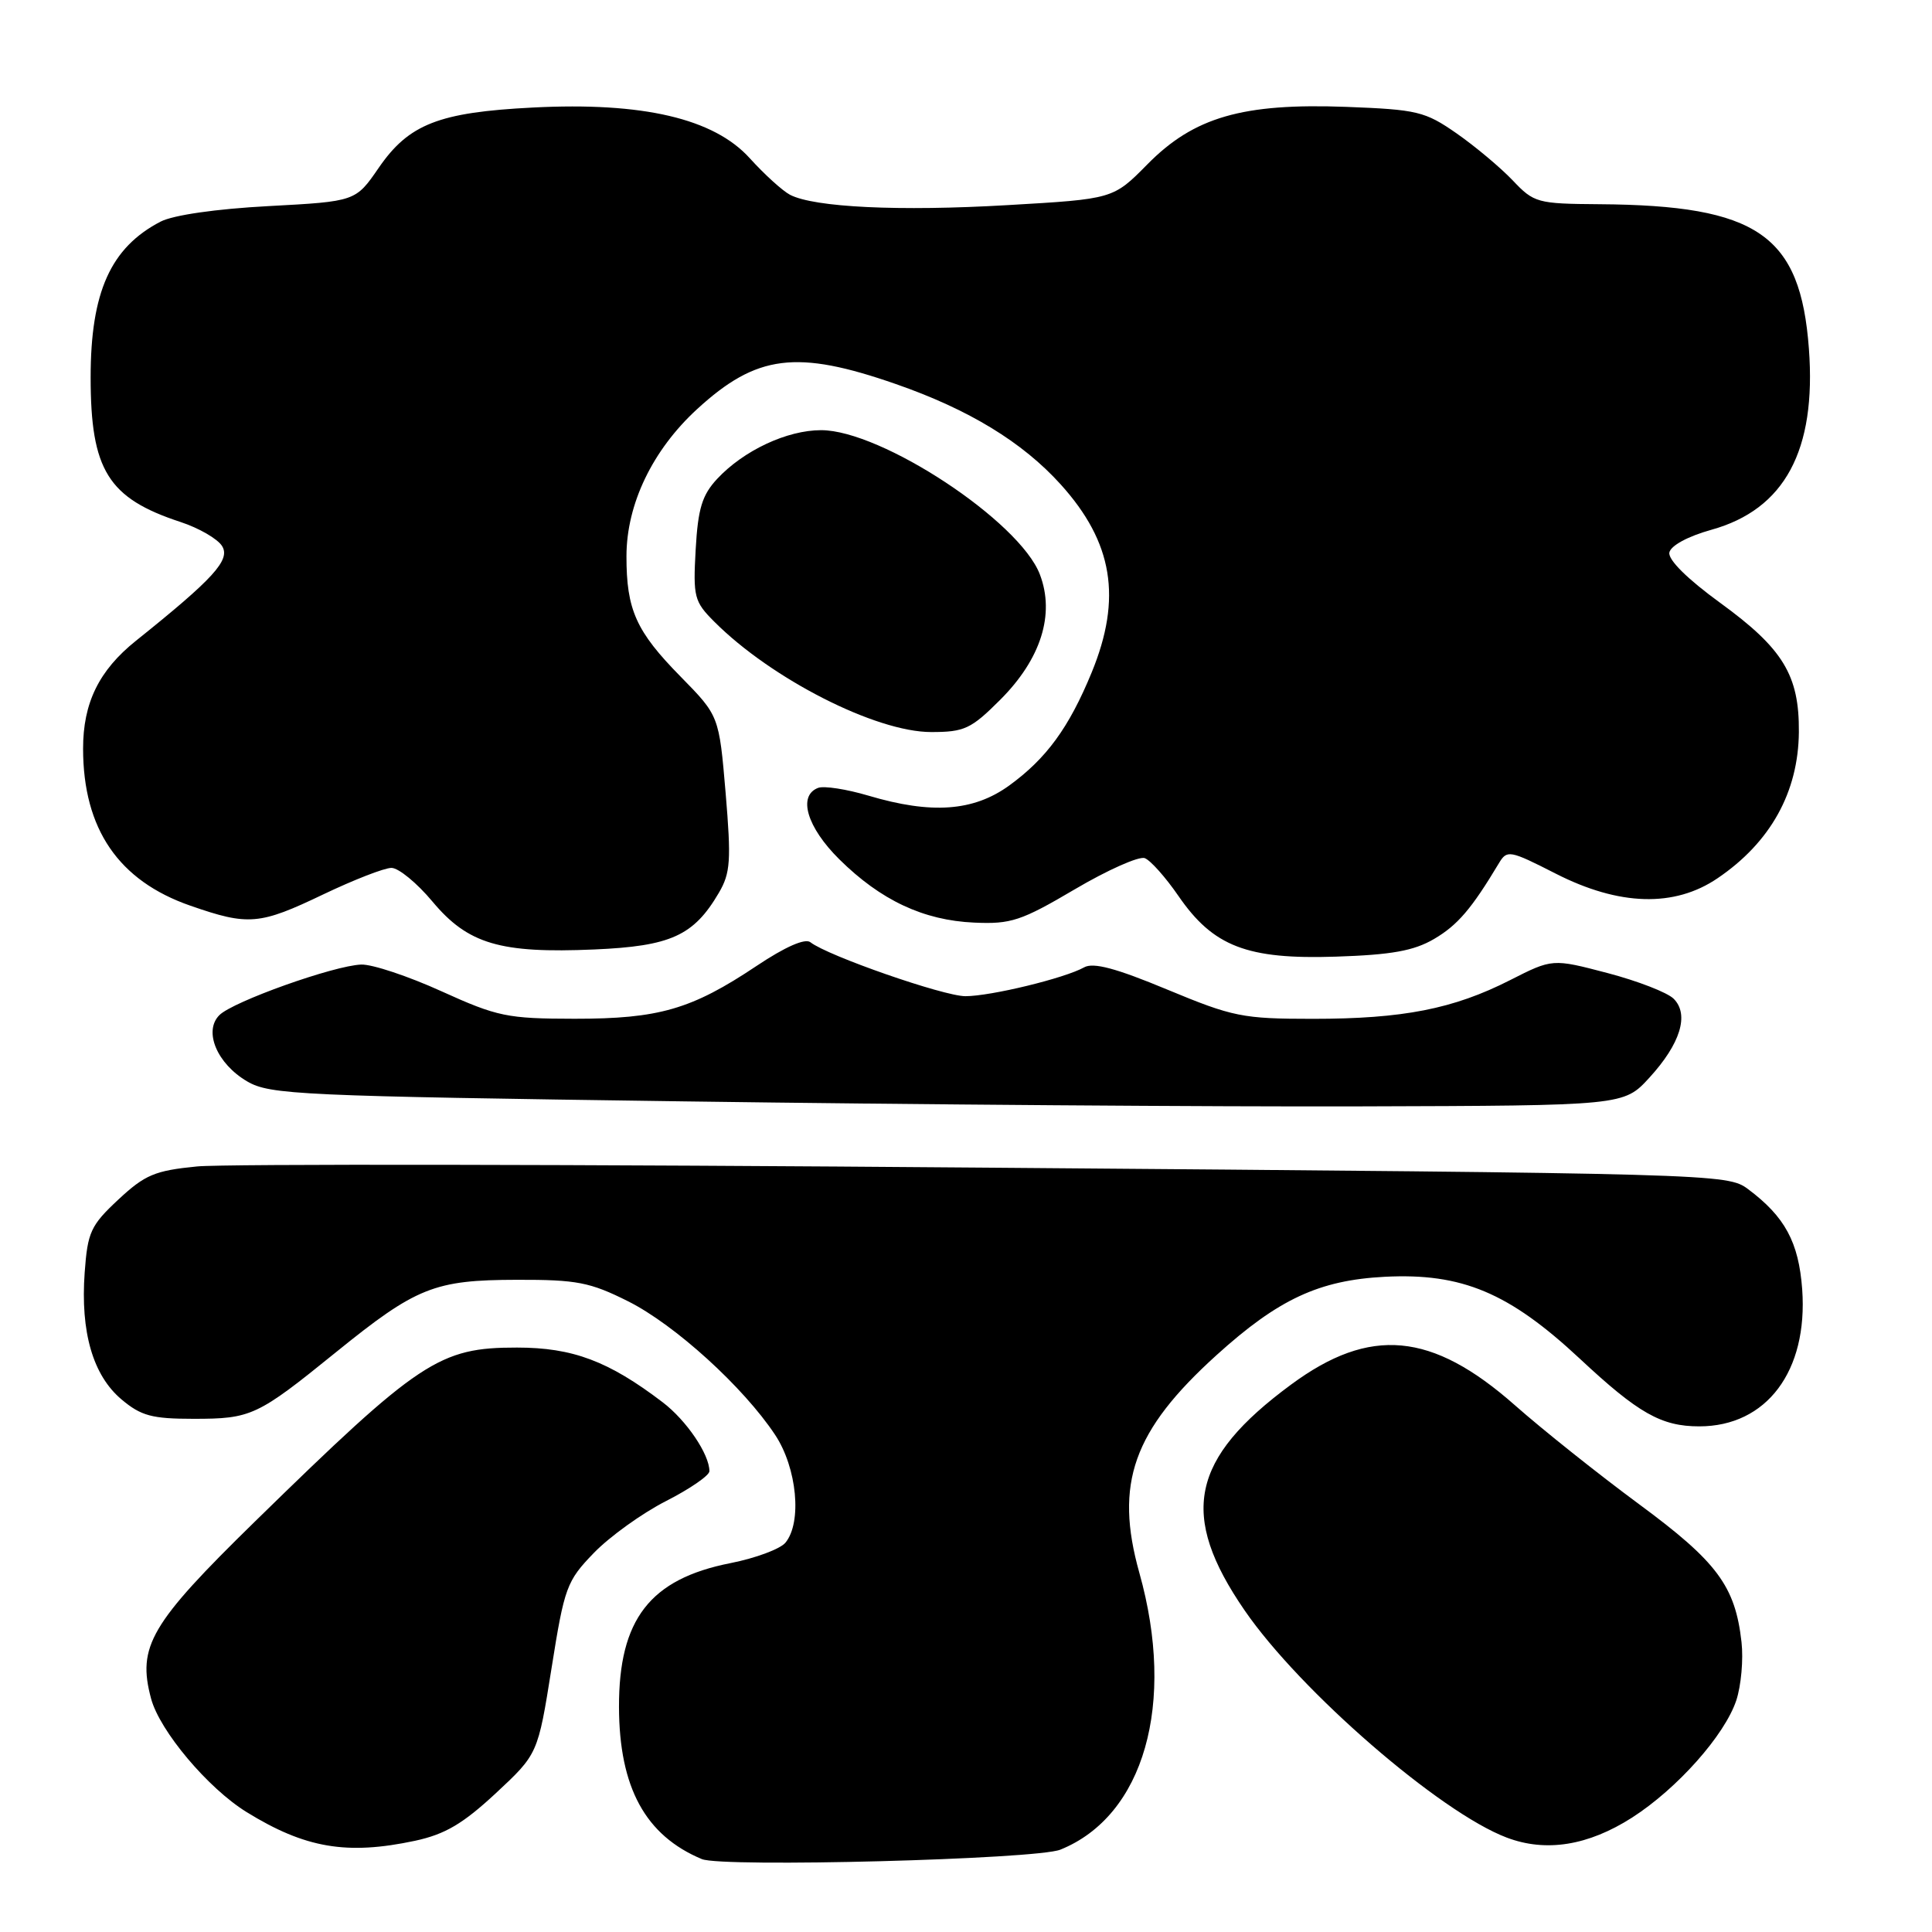 <?xml version="1.0" encoding="UTF-8" standalone="no"?>
<!DOCTYPE svg PUBLIC "-//W3C//DTD SVG 1.1//EN" "http://www.w3.org/Graphics/SVG/1.1/DTD/svg11.dtd" >
<svg xmlns="http://www.w3.org/2000/svg" xmlns:xlink="http://www.w3.org/1999/xlink" version="1.1" viewBox="0 0 256 256">
 <g >
 <path fill="currentColor"
d=" M 140.50 245.09 C 151.59 240.62 155.84 225.74 150.97 208.41 C 147.65 196.57 150.13 189.57 161.22 179.54 C 169.40 172.14 174.79 169.63 183.50 169.18 C 193.71 168.66 199.95 171.28 209.33 180.03 C 217.08 187.27 220.13 189.00 225.16 189.00 C 234.08 189.00 239.58 181.68 238.80 170.84 C 238.34 164.60 236.52 161.22 231.62 157.56 C 228.89 155.53 227.66 155.49 130.68 154.72 C 76.68 154.28 29.62 154.21 26.11 154.56 C 20.52 155.11 19.21 155.66 15.68 158.95 C 12.01 162.38 11.61 163.25 11.22 168.62 C 10.65 176.51 12.31 182.24 16.10 185.43 C 18.69 187.61 20.13 188.00 25.64 188.00 C 33.29 188.00 34.07 187.64 44.50 179.19 C 55.17 170.55 57.55 169.60 68.50 169.58 C 76.43 169.56 78.18 169.90 83.23 172.43 C 89.43 175.54 98.51 183.79 102.71 190.13 C 105.61 194.51 106.30 201.73 104.07 204.42 C 103.38 205.25 100.10 206.47 96.80 207.12 C 86.13 209.22 81.99 214.57 82.02 226.20 C 82.05 236.86 85.52 243.22 93.00 246.34 C 95.73 247.47 137.30 246.38 140.50 245.09 Z  M 55.01 243.91 C 58.98 243.05 61.34 241.66 65.69 237.62 C 71.27 232.42 71.27 232.42 73.08 221.06 C 74.79 210.30 75.08 209.50 78.69 205.77 C 80.79 203.60 85.09 200.51 88.25 198.90 C 91.41 197.29 94.00 195.51 94.00 194.94 C 94.00 192.69 90.95 188.20 87.81 185.81 C 80.63 180.34 75.88 178.56 68.50 178.56 C 58.20 178.55 55.61 180.27 33.79 201.60 C 19.92 215.16 18.16 218.16 20.02 225.08 C 21.17 229.36 27.55 236.94 32.66 240.10 C 40.43 244.90 45.96 245.84 55.01 243.91 Z  M 216.26 240.84 C 222.26 236.99 228.54 229.91 230.07 225.30 C 230.71 223.35 231.02 219.89 230.76 217.59 C 229.93 210.17 227.54 206.95 217.18 199.31 C 211.83 195.36 204.42 189.46 200.72 186.19 C 189.72 176.49 181.56 175.73 171.08 183.46 C 157.73 193.30 156.20 200.72 164.93 213.40 C 172.29 224.10 190.81 240.15 199.65 243.49 C 204.85 245.46 210.44 244.56 216.26 240.84 Z  M 218.55 142.80 C 222.67 138.30 223.86 134.43 221.77 132.34 C 220.94 131.51 216.99 129.98 212.99 128.93 C 205.71 127.02 205.71 127.02 200.08 129.88 C 192.58 133.69 185.91 135.00 173.95 135.00 C 164.65 135.00 163.37 134.74 154.66 131.12 C 147.89 128.30 144.87 127.49 143.65 128.18 C 141.08 129.62 131.27 132.00 127.92 132.00 C 125.04 132.00 109.67 126.65 107.38 124.85 C 106.68 124.30 104.05 125.45 100.25 127.99 C 91.63 133.75 87.31 135.00 76.12 134.99 C 67.21 134.98 65.91 134.71 58.50 131.35 C 54.10 129.35 49.32 127.76 47.87 127.81 C 44.27 127.93 30.86 132.71 29.07 134.51 C 26.94 136.63 28.75 140.95 32.75 143.29 C 35.78 145.06 39.62 145.23 90.75 145.94 C 120.86 146.36 161.17 146.66 180.33 146.60 C 215.16 146.50 215.16 146.50 218.55 142.80 Z  M 190.02 124.42 C 193.13 122.60 194.99 120.43 198.62 114.37 C 199.69 112.59 200.04 112.65 206.12 115.75 C 214.55 120.05 221.87 120.26 227.59 116.37 C 234.60 111.62 238.29 104.97 238.36 97.00 C 238.42 89.47 236.27 85.94 227.92 79.87 C 223.60 76.73 221.01 74.17 221.20 73.21 C 221.38 72.30 223.64 71.07 226.76 70.20 C 236.48 67.50 240.69 59.68 239.69 46.22 C 238.57 31.11 232.91 27.21 211.94 27.06 C 203.69 27.00 203.26 26.88 200.44 23.90 C 198.82 22.20 195.47 19.39 193.00 17.67 C 188.82 14.76 187.79 14.52 178.38 14.16 C 164.66 13.65 158.20 15.51 152.03 21.78 C 147.50 26.37 147.50 26.37 133.50 27.18 C 119.14 28.02 107.90 27.48 104.68 25.81 C 103.68 25.28 101.29 23.11 99.36 20.98 C 94.60 15.70 85.18 13.50 70.59 14.25 C 58.15 14.88 54.17 16.44 50.18 22.24 C 47.12 26.69 47.12 26.69 35.58 27.31 C 28.63 27.68 22.94 28.50 21.27 29.37 C 14.66 32.81 12.01 38.70 12.01 50.00 C 12.01 62.30 14.32 66.02 23.93 69.17 C 26.36 69.97 28.84 71.40 29.43 72.36 C 30.56 74.19 28.31 76.66 18.02 84.90 C 13.11 88.83 11.00 93.15 11.01 99.22 C 11.02 109.84 15.71 116.71 25.23 120.01 C 32.93 122.69 34.38 122.56 42.86 118.50 C 46.88 116.58 50.93 115.00 51.87 115.00 C 52.81 115.00 55.26 117.01 57.31 119.47 C 62.01 125.09 66.28 126.35 78.74 125.81 C 88.89 125.37 91.92 123.99 95.26 118.29 C 96.79 115.67 96.90 114.02 96.15 105.07 C 95.28 94.85 95.28 94.85 90.20 89.67 C 84.28 83.66 83.00 80.80 83.01 73.68 C 83.02 66.79 86.46 59.64 92.36 54.22 C 100.26 46.97 105.54 46.30 118.71 50.89 C 128.37 54.25 135.48 58.58 140.54 64.18 C 147.48 71.86 148.70 79.26 144.65 89.11 C 141.64 96.43 138.65 100.51 133.72 104.09 C 128.99 107.51 123.43 107.91 115.08 105.43 C 112.18 104.57 109.17 104.10 108.40 104.40 C 105.68 105.44 106.92 109.61 111.21 113.86 C 116.70 119.29 122.36 121.95 129.08 122.25 C 133.95 122.47 135.30 122.03 142.41 117.84 C 146.75 115.28 150.93 113.42 151.69 113.71 C 152.45 114.00 154.46 116.26 156.15 118.72 C 160.76 125.42 165.25 127.15 177.02 126.76 C 184.38 126.52 187.34 125.99 190.02 124.42 Z  M 132.53 92.73 C 137.93 87.33 139.81 81.41 137.79 76.12 C 135.11 69.07 116.80 57.00 108.80 57.00 C 104.28 57.00 98.54 59.69 95.03 63.45 C 93.03 65.60 92.49 67.37 92.18 72.81 C 91.83 79.10 91.98 79.71 94.65 82.38 C 102.21 89.96 116.05 97.00 123.38 97.00 C 127.79 97.00 128.67 96.59 132.53 92.73 Z "/>
</g>
</svg>